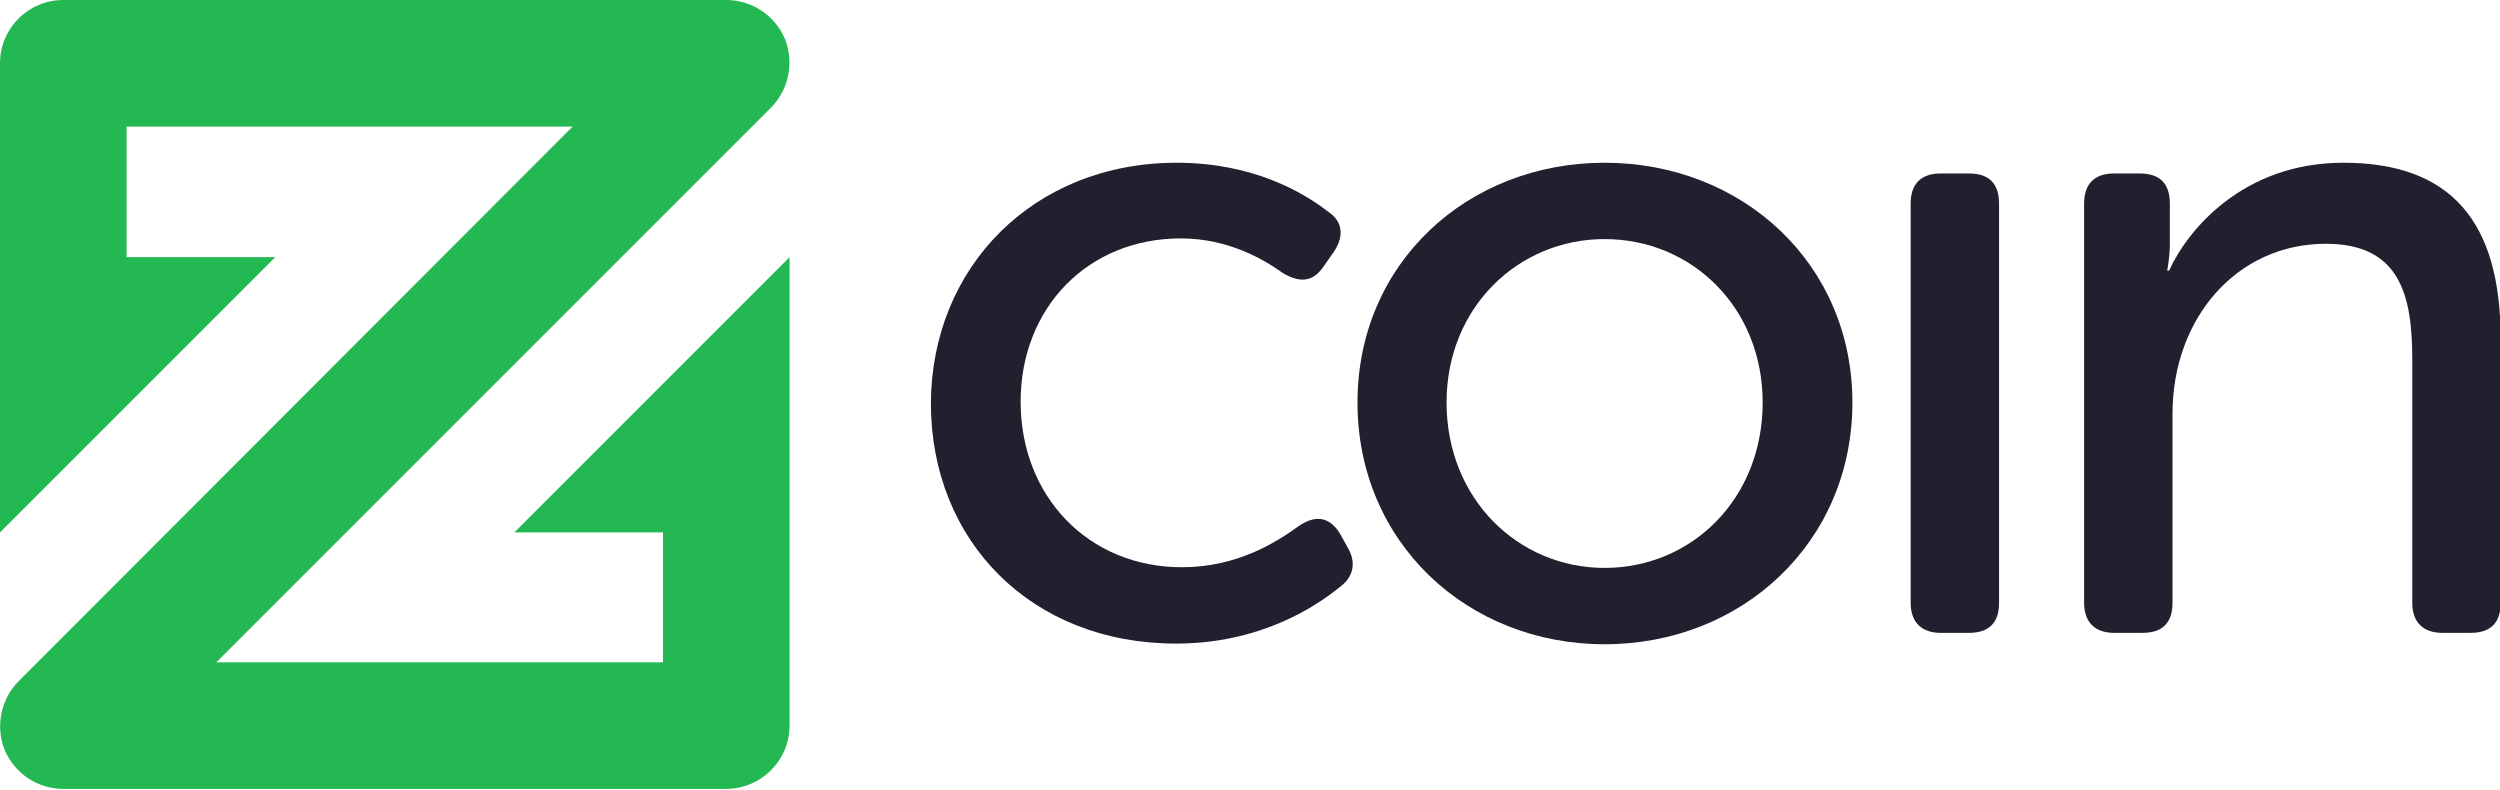 <?xml version="1.0" encoding="utf-8"?>
<!-- Generator: Adobe Illustrator 19.0.0, SVG Export Plug-In . SVG Version: 6.00 Build 0)  -->
<svg version="1.1" id="Layer_1" xmlns="http://www.w3.org/2000/svg" xmlns:xlink="http://www.w3.org/1999/xlink" x="0px" y="0px"
	 viewBox="0 0 373.3 117.9" style="enable-background:new 0 0 373.3 117.9;" xml:space="preserve">
<style type="text/css">
	.st0{fill:#23B852;}
	.st1{fill:#20202E;}
</style>
<g id="XMLID_845_">
	<path id="XMLID_856_" class="st0" d="M76.8,79.5h22.2v19.4H32.3l82.8-82.8c2.7-2.7,3.5-6.8,2.1-10.3c-1.5-3.5-4.9-5.8-8.8-5.8H9.5
		C4.2,0,0,4.2,0,9.5v28.9h0v41.1l41.1-41.1H18.9V18.9h66.6L2.8,101.7c-2.7,2.7-3.5,6.8-2.1,10.3c1.5,3.5,4.9,5.8,8.8,5.8h98.9
		c5.2,0,9.5-4.2,9.5-9.5V79.5h0V38.4L76.8,79.5z"/>
	<g id="XMLID_846_">
		<path id="XMLID_854_" class="st1" d="M175.7,24.3c11.5,0,19,4.5,22.6,7.3c2.3,1.5,2.4,3.8,0.8,6.1l-1.4,2
			c-1.6,2.4-3.5,2.6-6.1,1.1c-2.8-2-8.1-5.2-15.3-5.2c-13.8,0-23.9,10.3-23.9,24.4c0,14,10,24.7,24.1,24.7c8.3,0,14.2-3.8,17.5-6.2
			c2.4-1.6,4.5-1.4,6.1,1.2l1.1,2c1.4,2.3,0.9,4.5-1.2,6c-3.8,3.1-12.1,8.4-24.4,8.4c-21.6,0-36.6-15.3-36.6-35.9
			C139.1,39.9,154.3,24.3,175.7,24.3z"/>
		<path id="XMLID_851_" class="st1" d="M239.6,24.3c20.5,0,37,15,37,35.8c0,20.9-16.5,36.1-37,36.1c-20.5,0-36.9-15.2-36.9-36.1
			C202.7,39.3,219.1,24.3,239.6,24.3z M239.6,84.8c13,0,23.6-10.3,23.6-24.7c0-14.2-10.6-24.4-23.6-24.4
			c-12.9,0-23.6,10.2-23.6,24.4C216,74.5,226.7,84.8,239.6,84.8z"/>
		<path id="XMLID_849_" class="st1" d="M285.3,30.4c0-3,1.6-4.5,4.5-4.5h4.2c3,0,4.5,1.5,4.5,4.5V90c0,3-1.5,4.5-4.5,4.5h-4.2
			c-2.8,0-4.5-1.5-4.5-4.5V30.4z"/>
		<path id="XMLID_847_" class="st1" d="M311.2,30.4c0-3,1.6-4.5,4.5-4.5h3.8c3,0,4.5,1.5,4.5,4.5v6.1c0,2-0.4,3.9-0.4,3.9h0.3
			c2.7-6,11-16.1,26-16.1c16.1,0,23.5,8.8,23.5,26.3V90c0,3-1.5,4.5-4.5,4.5h-4.2c-2.8,0-4.5-1.5-4.5-4.5V53.6
			c0-9.6-1.9-17.2-12.9-17.2c-13.3,0-22.9,11.1-22.9,25.4V90c0,3-1.5,4.5-4.5,4.5h-4.2c-2.8,0-4.5-1.5-4.5-4.5V30.4z"/>
	</g>
</g>
</svg>
